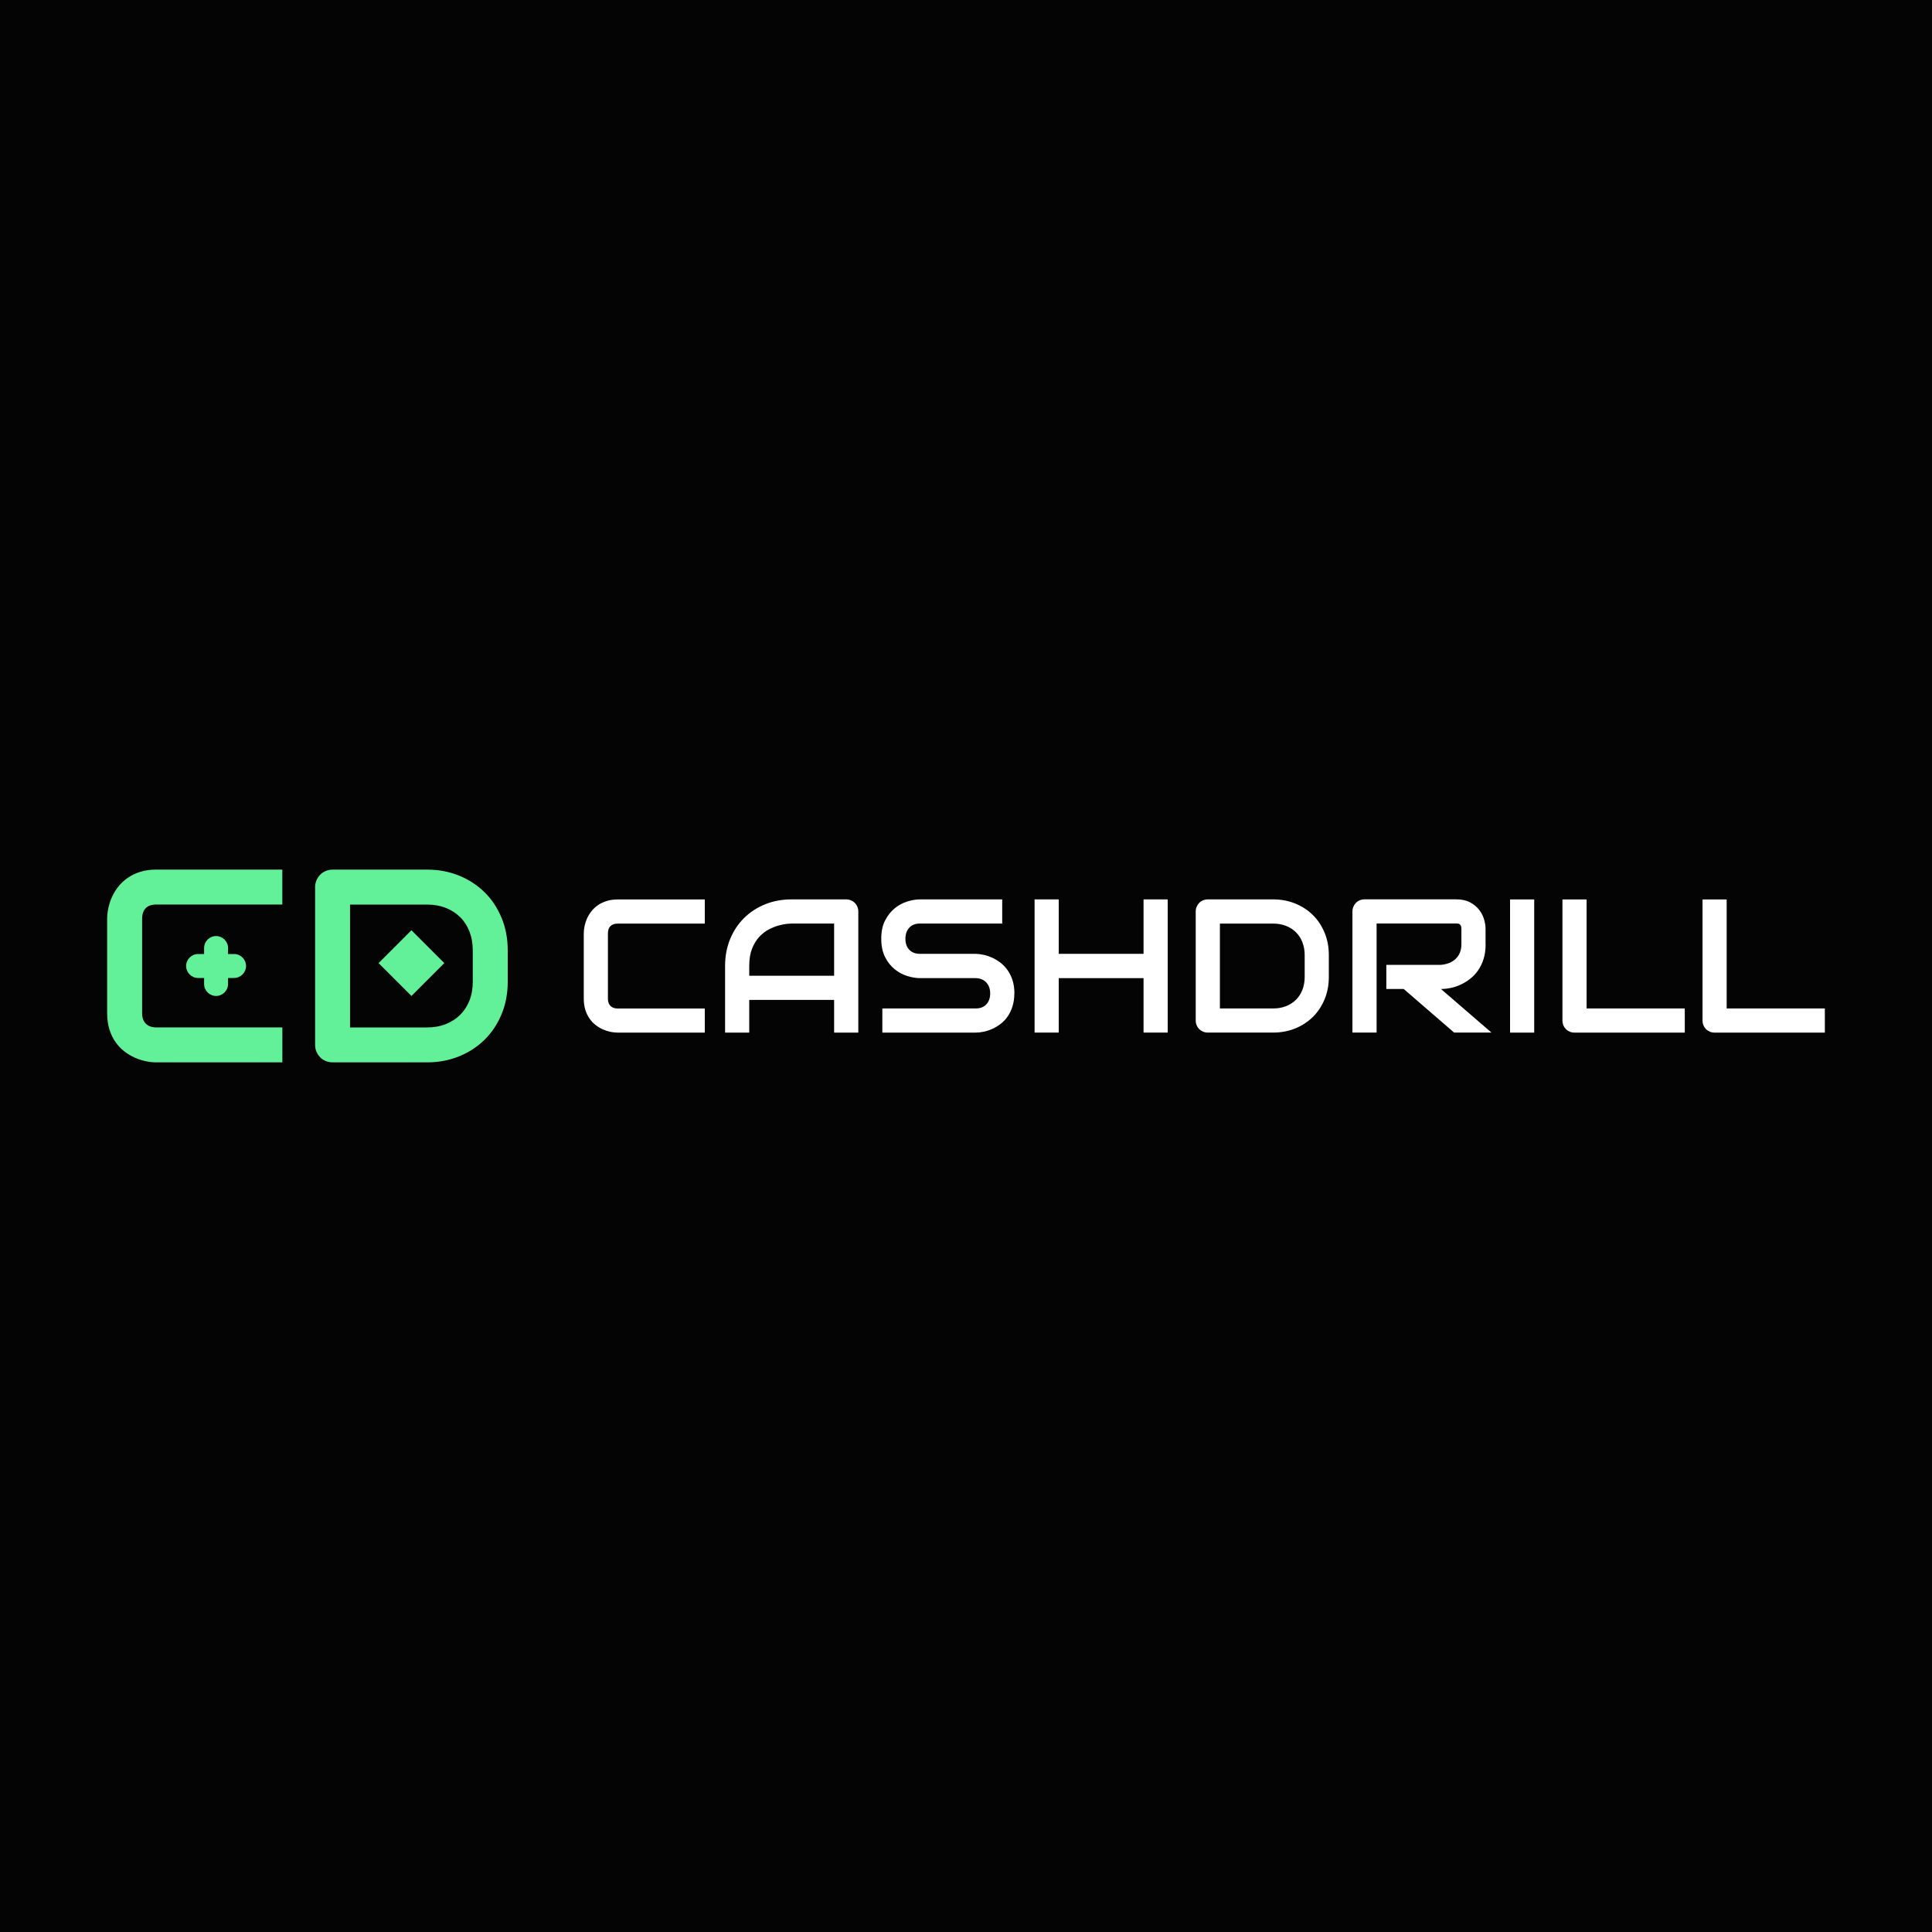 <?xml version="1.0" encoding="UTF-8"?><svg id="Layer_1" xmlns="http://www.w3.org/2000/svg" viewBox="0 0 500 500"><rect x="-5.16" y="-5.16" width="510.32" height="510.32" style="fill:#040404;"/><path d="M182.39,267.24h-22.55c-.58,0-1.2-.07-1.86-.2-.67-.14-1.32-.35-1.97-.64s-1.27-.66-1.86-1.12c-.59-.46-1.12-1.01-1.57-1.66-.46-.65-.82-1.4-1.09-2.26s-.41-1.82-.41-2.9v-16.92c0-.58.07-1.2.2-1.86.14-.66.35-1.32.64-1.97.29-.65.67-1.27,1.13-1.86.46-.59,1.02-1.12,1.67-1.57.65-.46,1.4-.82,2.25-1.09.85-.27,1.81-.41,2.88-.41h22.55v6.25h-22.55c-.82,0-1.44.22-1.87.65s-.65,1.07-.65,1.92v16.88c0,.8.22,1.42.66,1.86.44.44,1.06.66,1.86.66h22.55v6.25Z" style="fill:#fff;"/><path d="M222.12,267.24h-6.25v-8.46h-21.97v8.46h-6.25v-17.24c0-2.52.43-4.83,1.3-6.95.87-2.12,2.07-3.93,3.61-5.46,1.54-1.52,3.36-2.71,5.46-3.56,2.1-.85,4.39-1.27,6.87-1.27h14.09c.43,0,.84.08,1.23.24.38.16.72.38,1.01.67s.51.62.67,1.01.24.79.24,1.23v31.32ZM193.9,252.52h21.97v-13.51h-10.99c-.19,0-.6.03-1.21.08-.62.06-1.33.2-2.14.42-.81.22-1.66.57-2.56,1.03-.9.46-1.72,1.11-2.48,1.92s-1.37,1.84-1.86,3.06c-.49,1.23-.73,2.71-.73,4.46v2.52Z" style="fill:#fff;"/><path d="M262.51,257.09c0,1.23-.16,2.34-.47,3.33-.31.99-.73,1.86-1.24,2.61-.51.75-1.11,1.39-1.8,1.92-.69.53-1.4.96-2.14,1.3s-1.49.59-2.25.75c-.76.16-1.48.24-2.15.24h-24.11v-6.25h24.11c1.2,0,2.14-.35,2.8-1.06.66-.71,1-1.65,1-2.84,0-.58-.09-1.11-.26-1.59s-.43-.9-.76-1.25c-.33-.35-.73-.63-1.2-.82s-1-.29-1.57-.29h-14.37c-1.01,0-2.1-.18-3.27-.54-1.17-.36-2.26-.94-3.26-1.74-1-.8-1.84-1.85-2.5-3.15-.67-1.3-1-2.88-1-4.76s.33-3.46,1-4.75c.67-1.29,1.5-2.34,2.5-3.15,1-.81,2.09-1.39,3.26-1.75,1.17-.36,2.26-.54,3.27-.54h21.27v6.25h-21.27c-1.19,0-2.11.36-2.78,1.08s-1,1.67-1,2.86.33,2.15,1,2.85c.67.7,1.59,1.05,2.78,1.05h14.42c.67.02,1.39.11,2.14.28.75.17,1.5.43,2.25.78s1.45.8,2.13,1.33c.67.54,1.27,1.18,1.79,1.94s.93,1.62,1.24,2.6c.3.98.46,2.08.46,3.32Z" style="fill:#fff;"/><path d="M274,246.85h21.95v-14.09h6.25v34.47h-6.25v-14.09h-21.95v14.09h-6.25v-34.47h6.25v14.09Z" style="fill:#fff;"/><path d="M343.9,252.81c0,2.1-.36,4.03-1.09,5.79-.73,1.76-1.73,3.28-3.02,4.56-1.28,1.27-2.8,2.27-4.57,2.99-1.76.72-3.68,1.08-5.74,1.08h-16.88c-.45,0-.87-.08-1.25-.24-.38-.16-.72-.38-1-.66-.28-.28-.5-.61-.66-1s-.24-.8-.24-1.25v-28.17c0-.43.08-.84.24-1.23s.38-.72.66-1.01.61-.51,1-.67c.38-.16.8-.24,1.25-.24h16.88c2.07,0,3.98.36,5.74,1.08s3.29,1.72,4.57,2.99c1.28,1.27,2.29,2.8,3.02,4.57.73,1.77,1.09,3.7,1.09,5.78v5.63ZM337.65,247.19c0-1.22-.2-2.33-.59-3.34-.39-1.01-.95-1.87-1.67-2.58-.72-.71-1.58-1.27-2.58-1.66-1-.39-2.11-.59-3.33-.59h-13.77v21.97h13.77c1.22,0,2.33-.2,3.33-.59,1-.39,1.86-.95,2.58-1.66.72-.71,1.28-1.57,1.67-2.57.39-1,.59-2.12.59-3.35v-5.63Z" style="fill:#fff;"/><path d="M384.48,244.35c0,1.43-.18,2.7-.53,3.82s-.83,2.11-1.43,2.97c-.6.86-1.29,1.59-2.08,2.2-.79.61-1.61,1.11-2.46,1.5-.86.39-1.72.68-2.6.85-.87.18-1.7.26-2.46.26l13.05,11.27h-9.66l-13.03-11.27h-4.5v-6.25h14.13c.78-.06,1.5-.23,2.15-.49.65-.26,1.21-.62,1.68-1.07s.84-.99,1.09-1.62.38-1.36.38-2.18v-3.94c0-.35-.04-.62-.13-.81-.09-.18-.2-.32-.34-.41-.14-.09-.28-.14-.43-.16-.15-.02-.29-.02-.42-.02h-20.63v28.22h-6.25v-31.32c0-.43.08-.84.24-1.23s.38-.72.66-1.01.61-.51,1-.67c.38-.16.8-.24,1.25-.24h23.73c1.39,0,2.57.25,3.53.76.96.5,1.74,1.14,2.34,1.9.6.76,1.03,1.58,1.3,2.46.26.88.4,1.71.4,2.48v3.99Z" style="fill:#fff;"/><path d="M397.05,267.24h-6.25v-34.47h6.25v34.47Z" style="fill:#fff;"/><path d="M436.02,267.24h-28.51c-.45,0-.87-.08-1.25-.24-.38-.16-.72-.38-1-.66-.28-.28-.5-.61-.66-1s-.24-.8-.24-1.25v-31.32h6.25v28.22h25.41v6.25Z" style="fill:#fff;"/><path d="M472.27,267.24h-28.51c-.45,0-.87-.08-1.25-.24-.38-.16-.72-.38-1-.66-.28-.28-.5-.61-.66-1s-.24-.8-.24-1.25v-31.32h6.25v28.22h25.41v6.25Z" style="fill:#fff;"/><path d="M73.06,274.94h-32.63c-.83,0-1.73-.1-2.7-.3-.96-.2-1.91-.5-2.85-.92-.94-.42-1.84-.96-2.7-1.62-.86-.66-1.62-1.46-2.28-2.4-.66-.94-1.19-2.03-1.58-3.27s-.59-2.64-.59-4.19v-24.49c0-.83.1-1.73.3-2.7.2-.96.5-1.91.92-2.85.42-.94.96-1.84,1.64-2.7.67-.86,1.48-1.62,2.42-2.28.94-.66,2.02-1.19,3.25-1.58s2.62-.59,4.17-.59h32.63v9.04h-32.63c-1.18,0-2.09.31-2.71.94s-.94,1.55-.94,2.78v24.42c0,1.16.32,2.06.96,2.7.64.64,1.54.96,2.7.96h32.63v9.04Z" style="fill:#62f098;"/><path d="M131.4,254.07c0,3.04-.53,5.83-1.58,8.38-1.06,2.55-2.51,4.75-4.37,6.59-1.86,1.84-4.06,3.29-6.61,4.33-2.55,1.04-5.32,1.57-8.31,1.57h-24.42c-.65,0-1.25-.12-1.81-.35s-1.04-.55-1.44-.96-.72-.89-.96-1.44-.35-1.16-.35-1.81v-40.77c0-.63.12-1.22.35-1.77s.55-1.04.96-1.46.89-.74,1.44-.97c.56-.23,1.16-.35,1.81-.35h24.42c2.99,0,5.76.52,8.31,1.57,2.55,1.04,4.75,2.49,6.61,4.33,1.86,1.84,3.31,4.05,4.37,6.61,1.06,2.56,1.58,5.35,1.58,8.37v8.14ZM122.35,245.93c0-1.76-.28-3.37-.85-4.84-.57-1.46-1.37-2.71-2.42-3.74-1.04-1.03-2.29-1.83-3.74-2.4-1.45-.57-3.06-.85-4.82-.85h-19.93v31.8h19.93c1.76,0,3.37-.28,4.82-.85,1.45-.57,2.7-1.37,3.74-2.4,1.04-1.03,1.85-2.27,2.42-3.72s.85-3.07.85-4.85v-8.14Z" style="fill:#62f098;"/><path d="M60.57,253.1h-1.55v1.55c0,1.71-1.39,3.1-3.1,3.1s-3.1-1.39-3.1-3.1v-1.55h-1.55c-1.71,0-3.1-1.39-3.1-3.1s1.39-3.1,3.1-3.1h1.55v-1.55c0-1.71,1.39-3.1,3.1-3.1s3.1,1.39,3.1,3.1v1.55h1.55c1.71,0,3.1,1.39,3.1,3.1s-1.39,3.1-3.1,3.1Z" style="fill:#62f098;"/><rect x="100.46" y="243.24" width="12.03" height="12.03" transform="translate(-145.06 148.29) rotate(-45)" style="fill:#62f098;"/></svg>